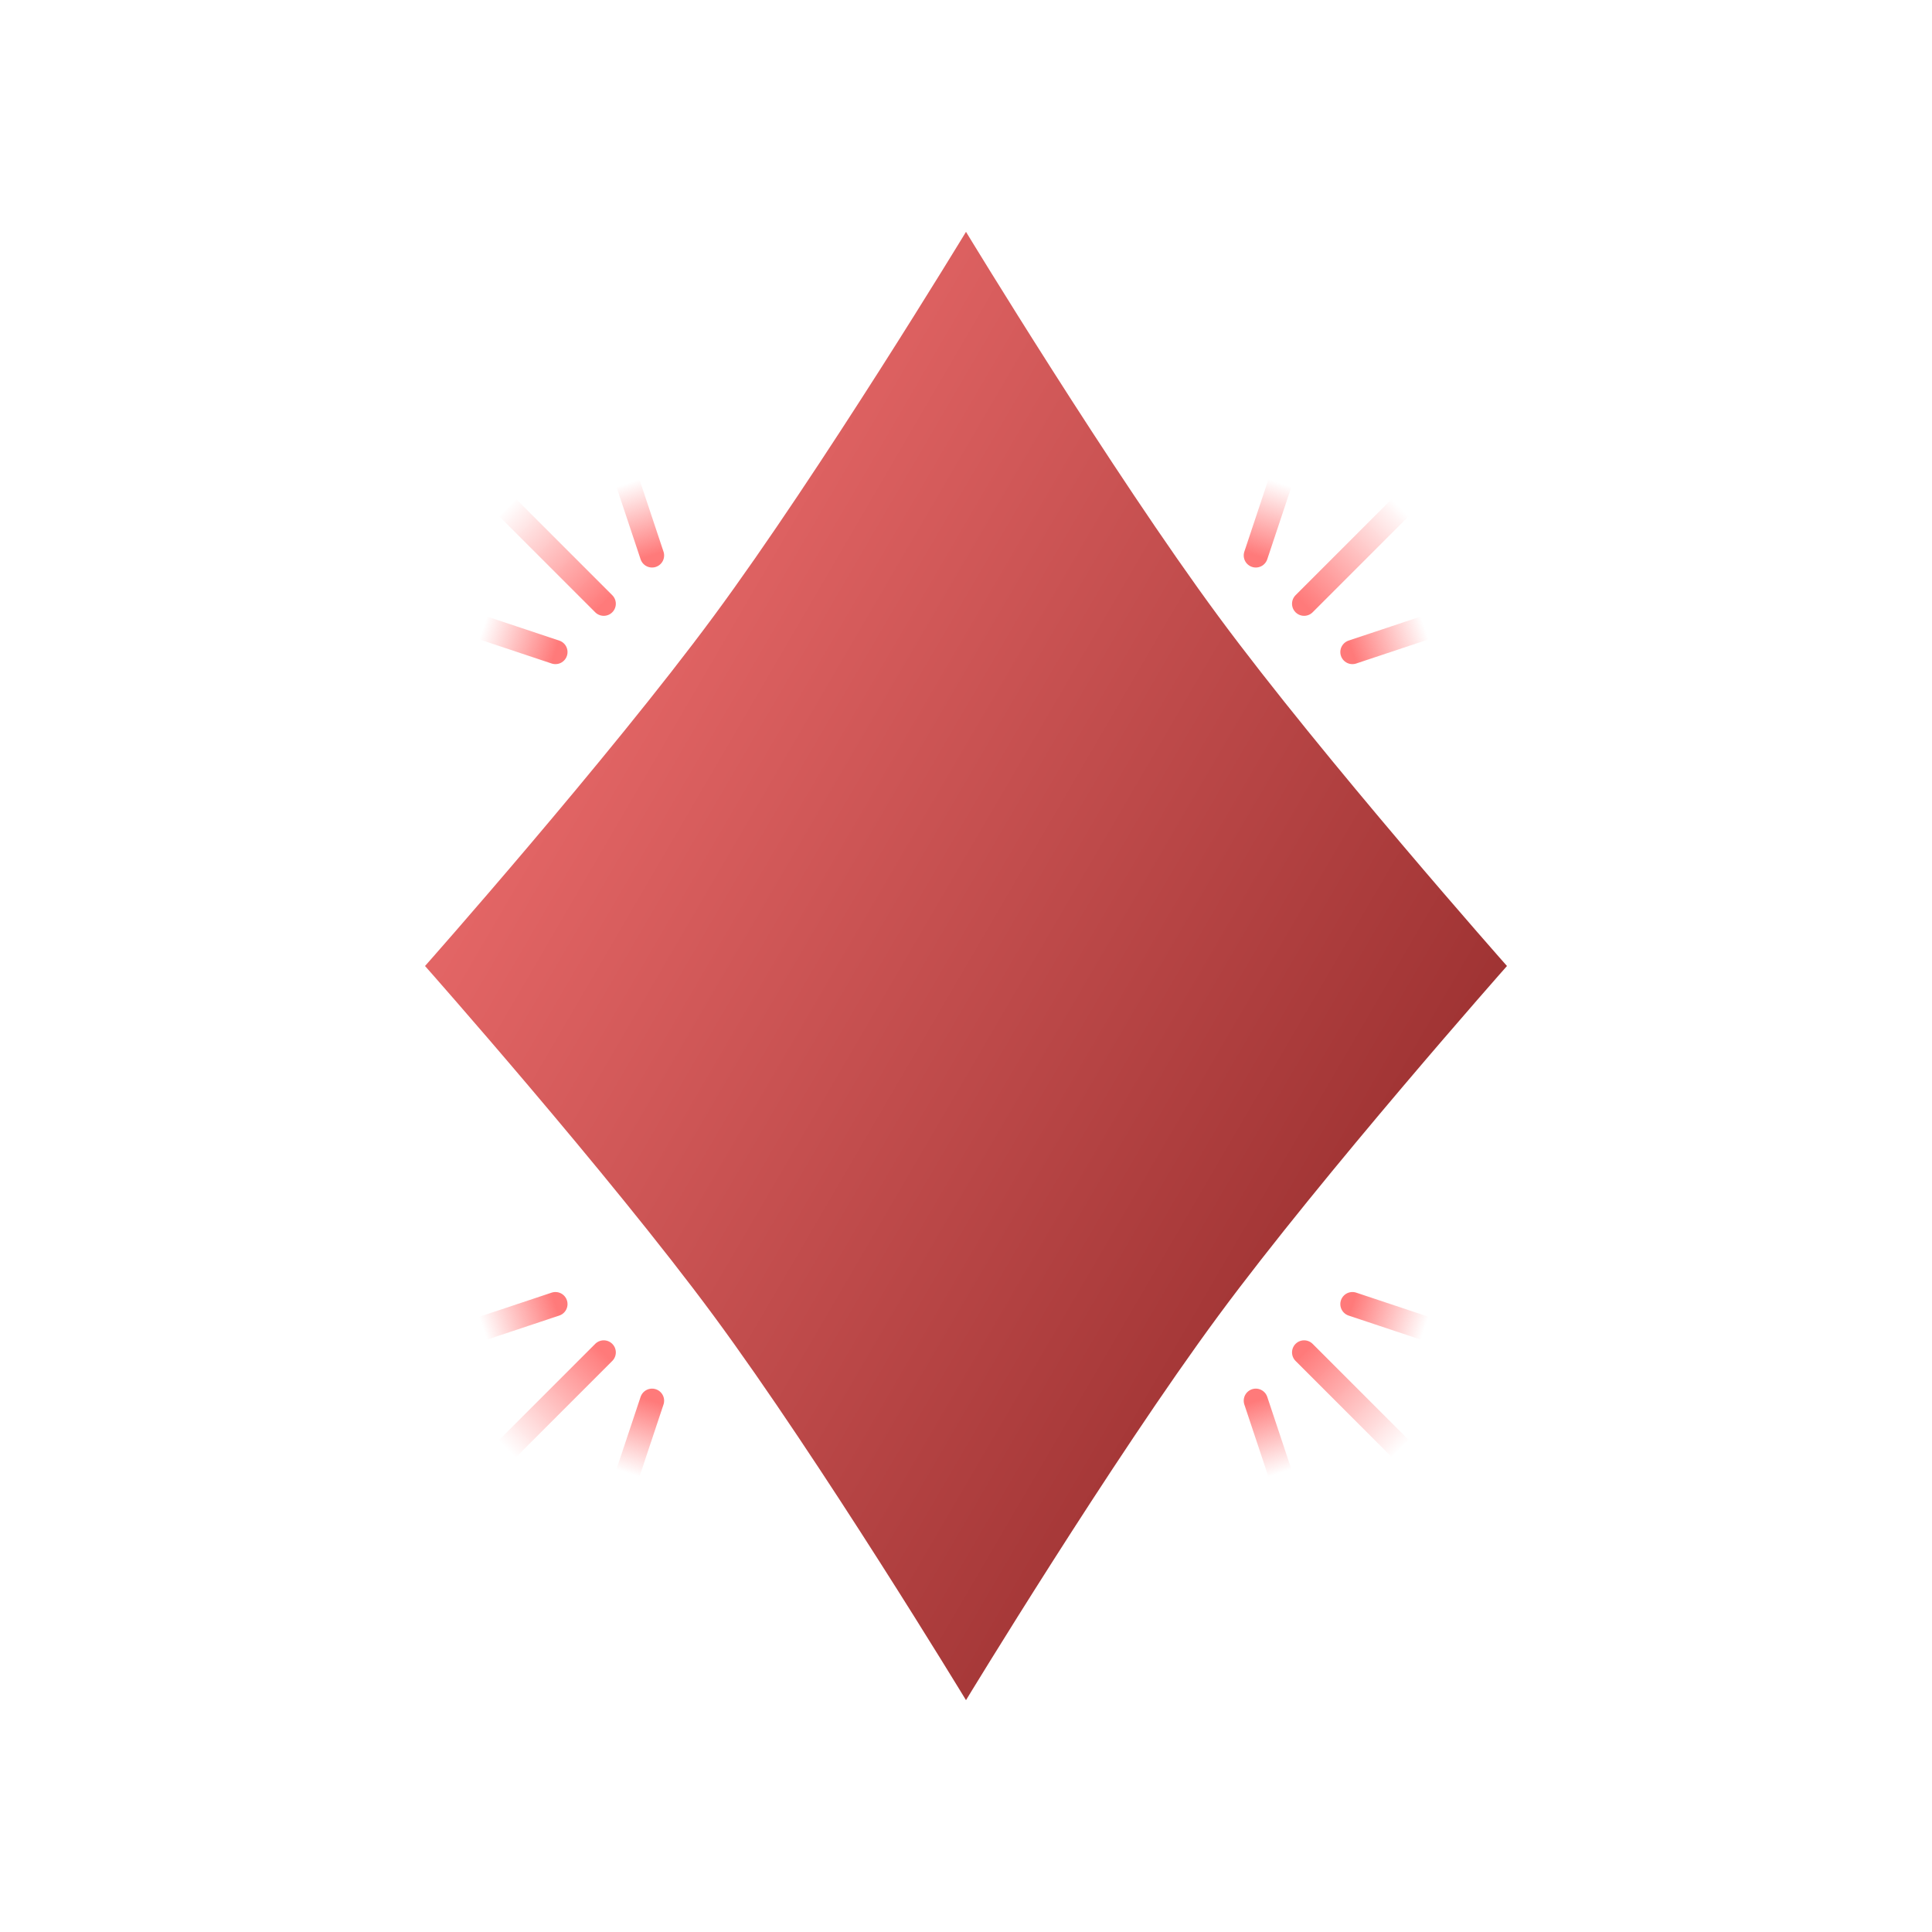 <svg id="svg-diamonds-big" viewBox="0 0 40 40" fill="none" xmlns="http://www.w3.org/2000/svg">
<path d="M20 4.8C20 4.8 23.014 9.765 25.227 12.762C27.4 15.706 31.2 20 31.2 20C31.2 20 27.4 24.294 25.227 27.238C23.014 30.235 20 35.2 20 35.2C20 35.2 16.986 30.235 14.773 27.238C12.6 24.294 8.8 20 8.8 20C8.8 20 12.6 15.706 14.773 12.762C16.986 9.765 20 4.8 20 4.8Z" fill="url(#paint0_linear_2022_1211)"/>
<path d="M29 30L27 28" stroke="url(#paint1_linear_2022_1211)" stroke-width="0.5" stroke-linecap="round"/>
<path d="M26.5 30.5L26 29" stroke="url(#paint2_linear_2022_1211)" stroke-width="0.5" stroke-linecap="round"/>
<path d="M29.5 27.5L28 27" stroke="url(#paint3_linear_2022_1211)" stroke-width="0.5" stroke-linecap="round"/>
<path d="M10.5 10.5L12.5 12.5" stroke="url(#paint4_linear_2022_1211)" stroke-width="0.5" stroke-linecap="round"/>
<path d="M13 10L13.5 11.5" stroke="url(#paint5_linear_2022_1211)" stroke-width="0.5" stroke-linecap="round"/>
<path d="M10 13L11.5 13.5" stroke="url(#paint6_linear_2022_1211)" stroke-width="0.5" stroke-linecap="round"/>
<path d="M10.5 30L12.5 28" stroke="url(#paint7_linear_2022_1211)" stroke-width="0.5" stroke-linecap="round"/>
<path d="M10 27.5L11.5 27" stroke="url(#paint8_linear_2022_1211)" stroke-width="0.5" stroke-linecap="round"/>
<path d="M13 30.5L13.5 29" stroke="url(#paint9_linear_2022_1211)" stroke-width="0.5" stroke-linecap="round"/>
<path d="M29 10.5L27 12.5" stroke="url(#paint10_linear_2022_1211)" stroke-width="0.5" stroke-linecap="round"/>
<path d="M29.5 13L28 13.5" stroke="url(#paint11_linear_2022_1211)" stroke-width="0.5" stroke-linecap="round"/>
<path d="M26.5 10L26 11.5" stroke="url(#paint12_linear_2022_1211)" stroke-width="0.5" stroke-linecap="round"/>
<defs>
<linearGradient id="paint0_linear_2022_1211" x1="8" y1="5.714" x2="38.342" y2="23.414" gradientUnits="userSpaceOnUse">
<stop stop-color="#FF7A7A"/>
<stop offset="1" stop-color="#841F1F"/>
</linearGradient>
<linearGradient id="paint1_linear_2022_1211" x1="27" y1="28" x2="29" y2="30" gradientUnits="userSpaceOnUse">
<stop stop-color="#FF7A7A"/>
<stop offset="1" stop-color="#FF7A7A" stop-opacity="0"/>
</linearGradient>
<linearGradient id="paint2_linear_2022_1211" x1="26" y1="29" x2="26.5" y2="30.5" gradientUnits="userSpaceOnUse">
<stop stop-color="#FF7A7A"/>
<stop offset="1" stop-color="#FF7A7A" stop-opacity="0"/>
</linearGradient>
<linearGradient id="paint3_linear_2022_1211" x1="28" y1="27" x2="29.5" y2="27.5" gradientUnits="userSpaceOnUse">
<stop stop-color="#FF7A7A"/>
<stop offset="1" stop-color="#FF7A7A" stop-opacity="0"/>
</linearGradient>
<linearGradient id="paint4_linear_2022_1211" x1="12.5" y1="12.5" x2="10.5" y2="10.5" gradientUnits="userSpaceOnUse">
<stop stop-color="#FF7A7A"/>
<stop offset="1" stop-color="#FF7A7A" stop-opacity="0"/>
</linearGradient>
<linearGradient id="paint5_linear_2022_1211" x1="13.5" y1="11.5" x2="13" y2="10" gradientUnits="userSpaceOnUse">
<stop stop-color="#FF7A7A"/>
<stop offset="1" stop-color="#FF7A7A" stop-opacity="0"/>
</linearGradient>
<linearGradient id="paint6_linear_2022_1211" x1="11.5" y1="13.5" x2="10" y2="13" gradientUnits="userSpaceOnUse">
<stop stop-color="#FF7A7A"/>
<stop offset="1" stop-color="#FF7A7A" stop-opacity="0"/>
</linearGradient>
<linearGradient id="paint7_linear_2022_1211" x1="12.5" y1="28" x2="10.5" y2="30" gradientUnits="userSpaceOnUse">
<stop stop-color="#FF7A7A"/>
<stop offset="1" stop-color="#FF7A7A" stop-opacity="0"/>
</linearGradient>
<linearGradient id="paint8_linear_2022_1211" x1="11.5" y1="27" x2="10" y2="27.5" gradientUnits="userSpaceOnUse">
<stop stop-color="#FF7A7A"/>
<stop offset="1" stop-color="#FF7A7A" stop-opacity="0"/>
</linearGradient>
<linearGradient id="paint9_linear_2022_1211" x1="13.5" y1="29" x2="13" y2="30.5" gradientUnits="userSpaceOnUse">
<stop stop-color="#FF7A7A"/>
<stop offset="1" stop-color="#FF7A7A" stop-opacity="0"/>
</linearGradient>
<linearGradient id="paint10_linear_2022_1211" x1="27" y1="12.5" x2="29" y2="10.5" gradientUnits="userSpaceOnUse">
<stop stop-color="#FF7A7A"/>
<stop offset="1" stop-color="#FF7A7A" stop-opacity="0"/>
</linearGradient>
<linearGradient id="paint11_linear_2022_1211" x1="28" y1="13.5" x2="29.5" y2="13" gradientUnits="userSpaceOnUse">
<stop stop-color="#FF7A7A"/>
<stop offset="1" stop-color="#FF7A7A" stop-opacity="0"/>
</linearGradient>
<linearGradient id="paint12_linear_2022_1211" x1="26" y1="11.5" x2="26.5" y2="10" gradientUnits="userSpaceOnUse">
<stop stop-color="#FF7A7A"/>
<stop offset="1" stop-color="#FF7A7A" stop-opacity="0"/>
</linearGradient>
</defs>
</svg>
